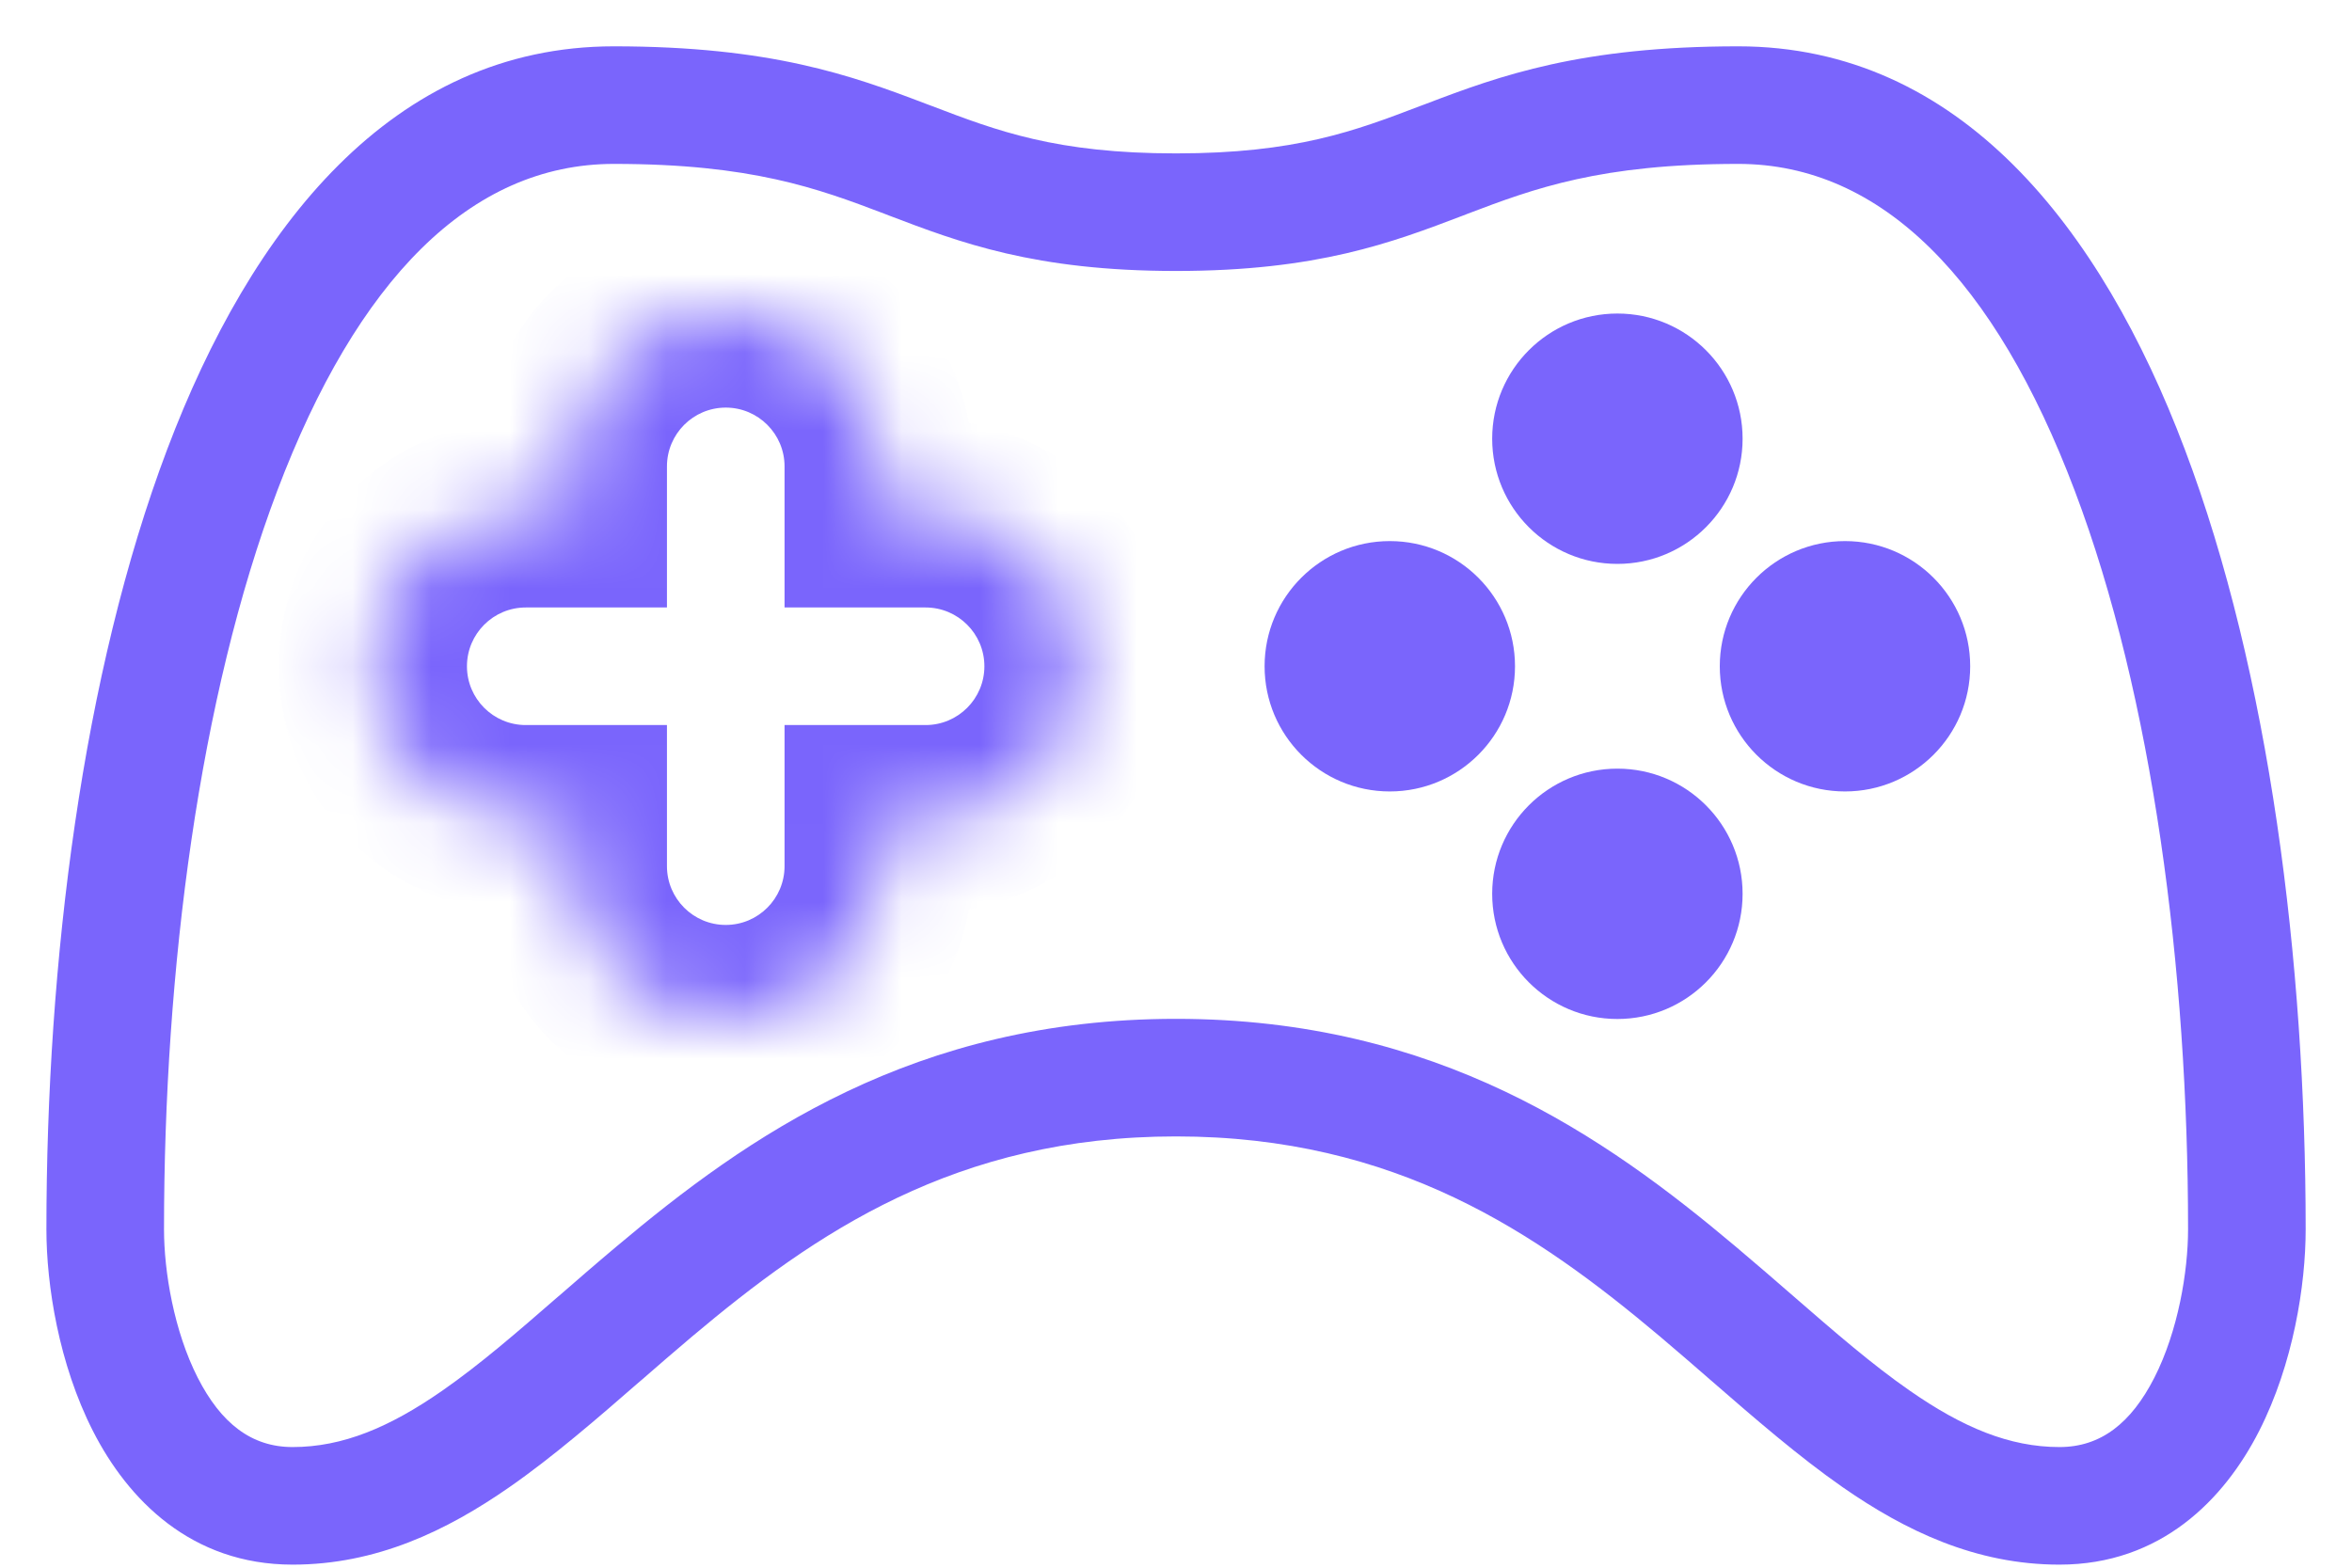 <svg xmlns="http://www.w3.org/2000/svg" width="30" height="20" viewBox="0 0 30 20" fill="none">
    <path fill-rule="evenodd" clip-rule="evenodd" d="M7.83 0.591C4.998 0.591 3.198 2.916 2.134 5.729C1.052 8.589 0.592 12.274 0.592 15.683C0.592 16.396 0.75 17.401 1.186 18.257C1.629 19.127 2.436 19.961 3.732 19.961C4.801 19.961 5.698 19.529 6.497 18.973C7.054 18.586 7.619 18.096 8.176 17.611L8.177 17.611C8.394 17.422 8.61 17.234 8.825 17.053C10.398 15.729 12.191 14.498 15 14.498C17.81 14.498 19.603 15.729 21.176 17.053C21.39 17.234 21.607 17.422 21.824 17.611L21.824 17.611C22.382 18.096 22.947 18.586 23.503 18.973C24.303 19.529 25.2 19.961 26.269 19.961C27.564 19.961 28.372 19.127 28.815 18.257C29.251 17.401 29.409 16.396 29.409 15.683C29.409 12.274 28.948 8.589 27.866 5.729C26.803 2.916 25.002 0.591 22.171 0.591C20.17 0.591 19.136 0.963 18.191 1.324L18.121 1.35C17.283 1.67 16.529 1.957 15 1.957C13.471 1.957 12.718 1.67 11.88 1.35L11.81 1.324C10.864 0.963 9.831 0.591 7.83 0.591ZM15 3.457C13.196 3.457 12.243 3.094 11.335 2.748L11.276 2.725C10.429 2.403 9.584 2.091 7.83 2.091C5.994 2.091 4.551 3.58 3.537 6.259C2.542 8.89 2.092 12.377 2.092 15.683C2.092 16.222 2.219 16.981 2.522 17.576C2.819 18.158 3.207 18.461 3.732 18.461C4.371 18.461 4.968 18.21 5.641 17.742C6.127 17.404 6.596 16.996 7.125 16.536L7.125 16.536L7.126 16.536C7.356 16.336 7.598 16.125 7.859 15.906C9.53 14.499 11.664 12.998 15 12.998C18.337 12.998 20.471 14.499 22.142 15.906C22.402 16.125 22.644 16.335 22.875 16.536L22.875 16.536L22.875 16.536C23.405 16.996 23.873 17.404 24.36 17.742C25.033 18.21 25.63 18.461 26.269 18.461C26.794 18.461 27.182 18.158 27.479 17.576C27.782 16.981 27.909 16.222 27.909 15.683C27.909 12.377 27.459 8.89 26.463 6.259C25.45 3.58 24.006 2.091 22.171 2.091C20.416 2.091 19.572 2.403 18.725 2.725L18.666 2.748C17.758 3.094 16.805 3.457 15 3.457Z" fill="#7A65FC"/>
    <mask id="path-2-inside-1_6022_40501" fill="white">
    <path fill-rule="evenodd" clip-rule="evenodd" d="M9.257 4C8.18 4 7.307 4.873 7.307 5.95V6.55H6.706C5.629 6.55 4.756 7.423 4.756 8.5C4.756 9.577 5.629 10.45 6.706 10.45H7.307V11.05C7.307 12.127 8.18 13 9.257 13C10.334 13 11.207 12.127 11.207 11.05V10.45H11.806C12.883 10.45 13.756 9.577 13.756 8.5C13.756 7.423 12.883 6.55 11.806 6.55H11.207V5.95C11.207 4.873 10.334 4 9.257 4Z"/>
    </mask>
    <path d="M7.307 6.55V7.75H8.507V6.55H7.307ZM7.307 10.45H8.507V9.25H7.307V10.45ZM11.207 10.45V9.25H10.007V10.45H11.207ZM11.207 6.55H10.007V7.75H11.207V6.55ZM8.507 5.95C8.507 5.536 8.843 5.2 9.257 5.2V2.8C7.517 2.8 6.107 4.21 6.107 5.95H8.507ZM8.507 6.55V5.95H6.107V6.55H8.507ZM6.706 7.75H7.307V5.35H6.706V7.75ZM5.956 8.5C5.956 8.086 6.292 7.75 6.706 7.75V5.35C4.966 5.35 3.556 6.76 3.556 8.5H5.956ZM6.706 9.25C6.292 9.25 5.956 8.914 5.956 8.5H3.556C3.556 10.24 4.966 11.65 6.706 11.65V9.25ZM7.307 9.25H6.706V11.65H7.307V9.25ZM8.507 11.05V10.45H6.107V11.05H8.507ZM9.257 11.8C8.843 11.8 8.507 11.464 8.507 11.05H6.107C6.107 12.79 7.517 14.2 9.257 14.2V11.8ZM10.007 11.05C10.007 11.464 9.671 11.8 9.257 11.8V14.2C10.997 14.2 12.407 12.79 12.407 11.05H10.007ZM10.007 10.45V11.05H12.407V10.45H10.007ZM11.806 9.25H11.207V11.65H11.806V9.25ZM12.556 8.5C12.556 8.914 12.22 9.25 11.806 9.25V11.65C13.546 11.65 14.956 10.24 14.956 8.5H12.556ZM11.806 7.75C12.22 7.75 12.556 8.086 12.556 8.5H14.956C14.956 6.76 13.546 5.35 11.806 5.35V7.75ZM11.207 7.75H11.806V5.35H11.207V7.75ZM10.007 5.95V6.55H12.407V5.95H10.007ZM9.257 5.2C9.671 5.2 10.007 5.536 10.007 5.95H12.407C12.407 4.21 10.997 2.8 9.257 2.8V5.2Z" fill="#7A65FC" mask="url(#path-2-inside-1_6022_40501)"/>
    <circle cx="20.63" cy="5.597" r="1.597" fill="#7A65FC"/>
    <circle cx="20.63" cy="11.403" r="1.597" fill="#7A65FC"/>
    <circle cx="17.727" cy="8.5" r="1.597" fill="#7A65FC"/>
    <circle cx="23.533" cy="8.5" r="1.597" fill="#7A65FC"/>
    </svg>